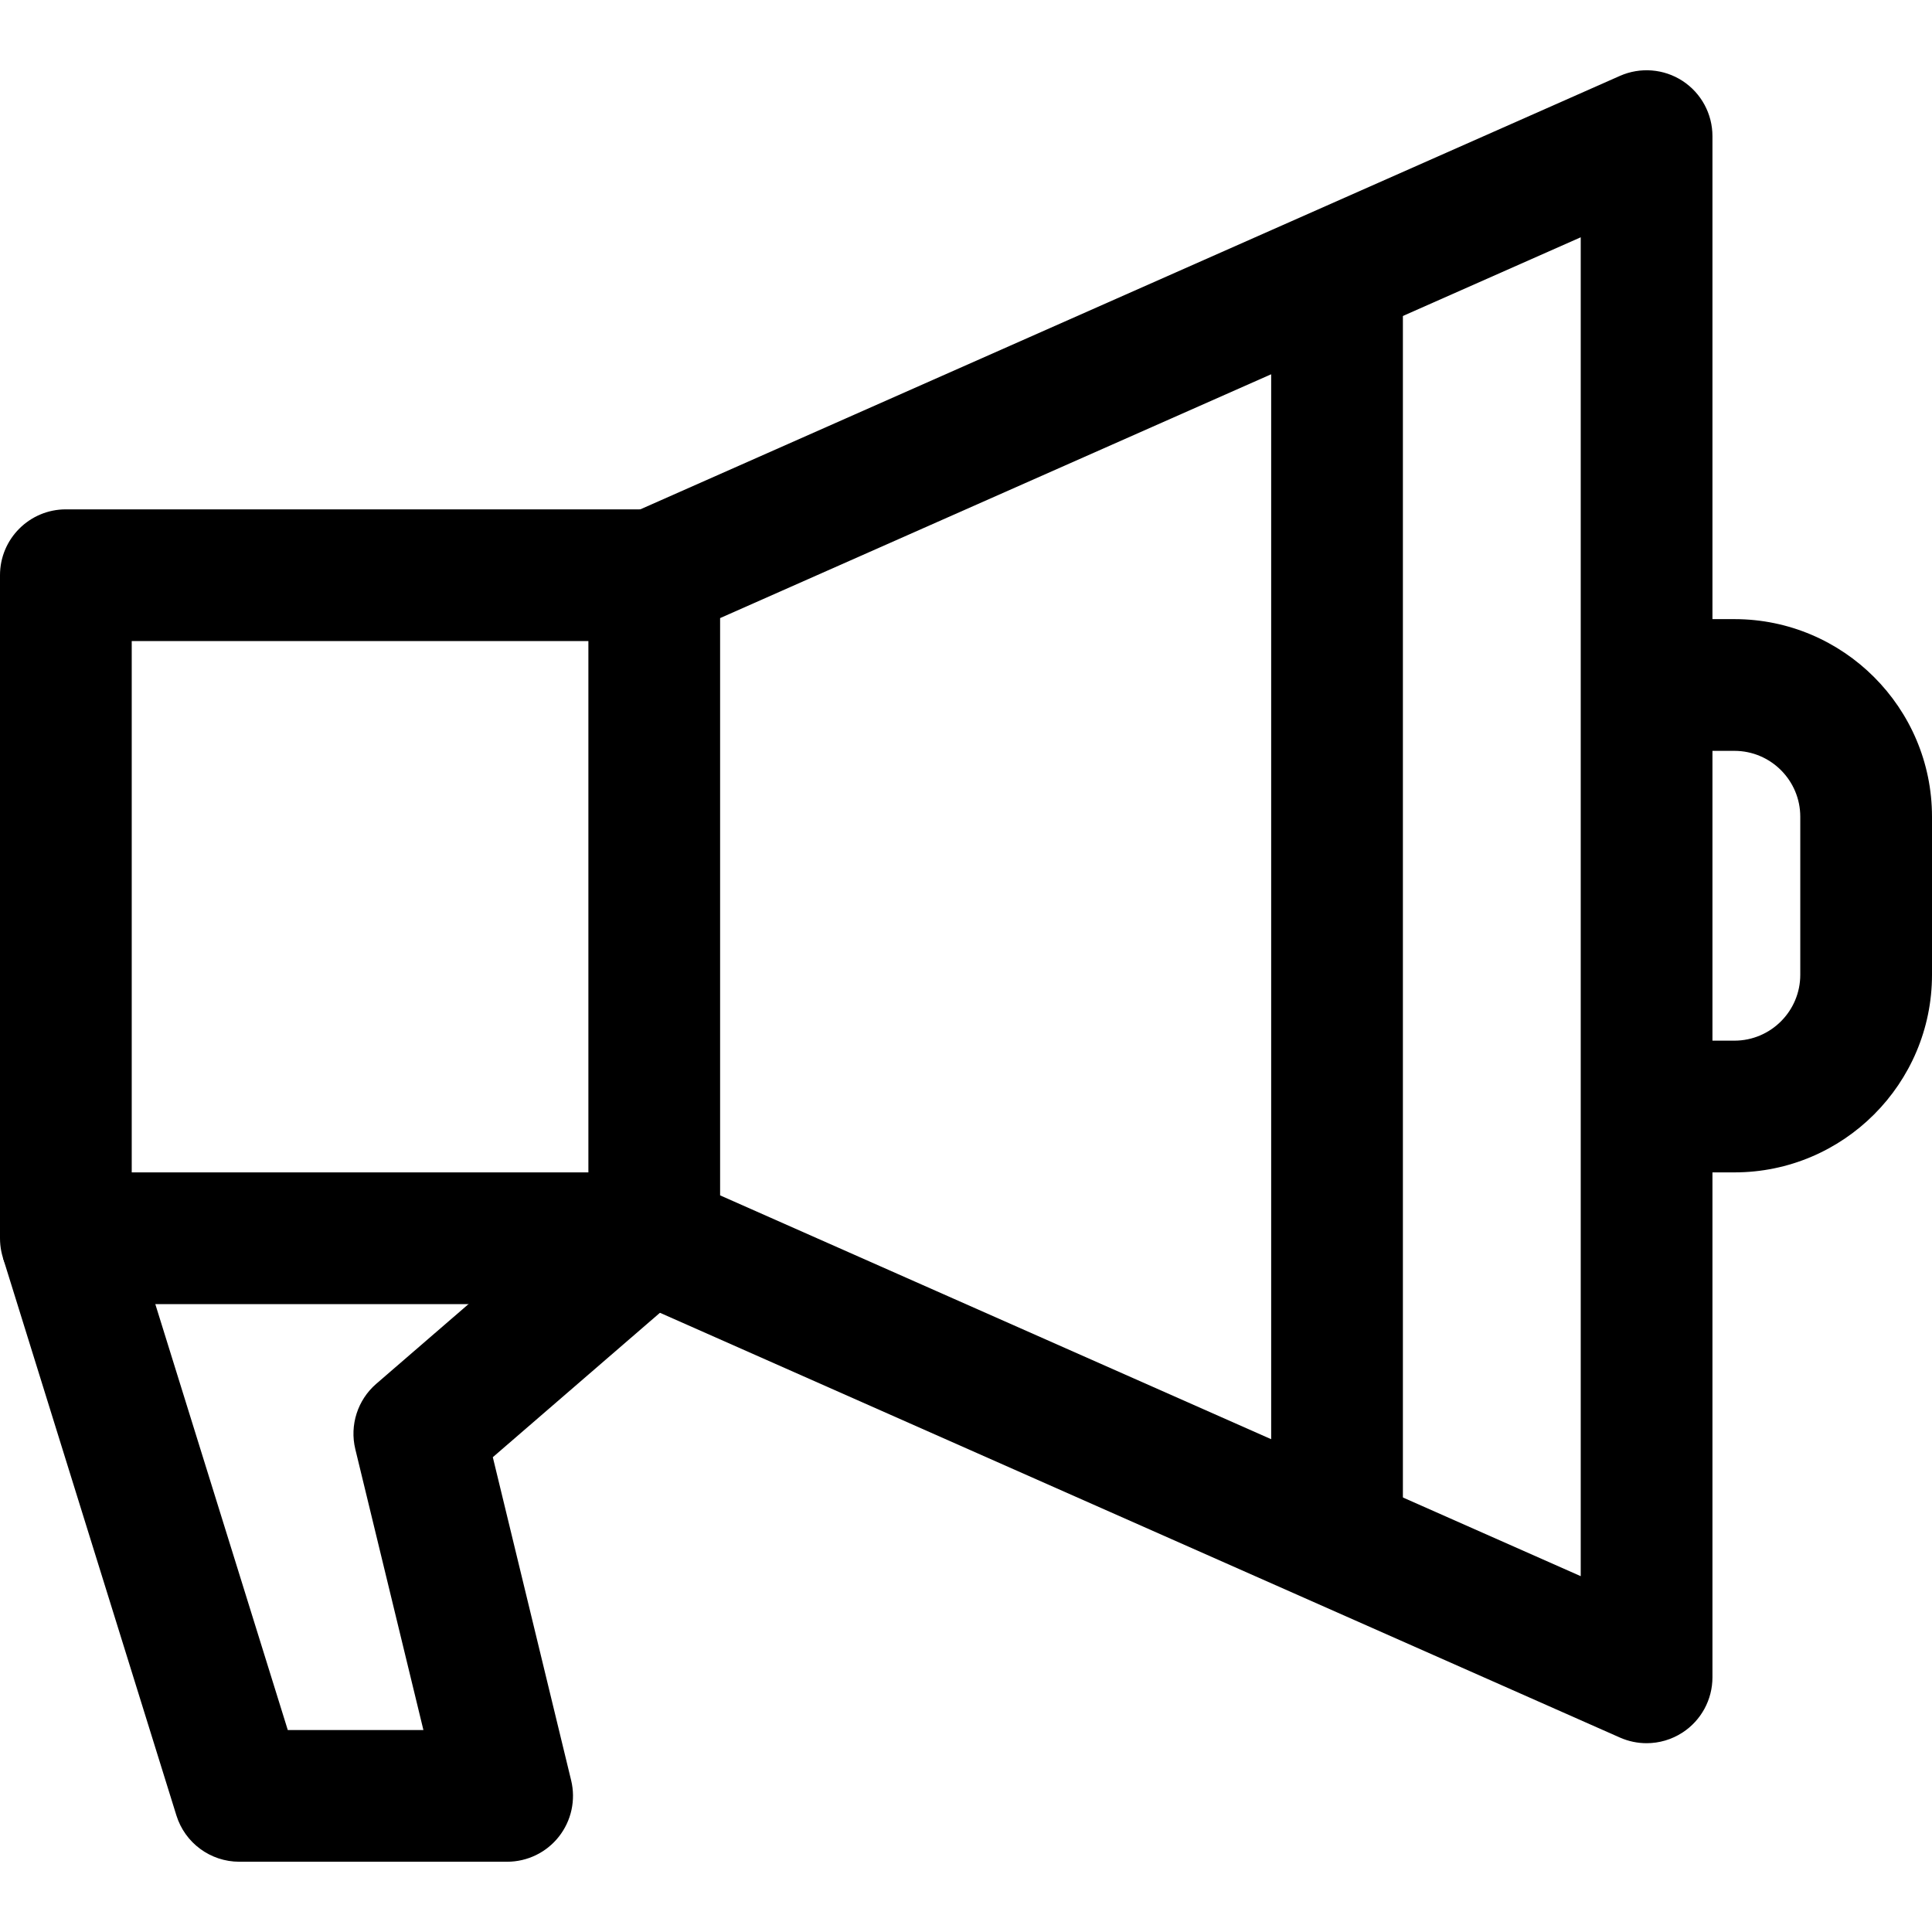 <?xml version="1.0" encoding="iso-8859-1"?>
<!-- Generator: Adobe Illustrator 19.0.0, SVG Export Plug-In . SVG Version: 6.00 Build 0)  -->
<svg version="1.1" id="Capa_1" xmlns="http://www.w3.org/2000/svg" xmlns:xlink="http://www.w3.org/1999/xlink" x="0px" y="0px"
	 viewBox="0 0 512 512" style="enable-background:new 0 0 512 512;" xml:space="preserve">
<g>
	<g>
		<path d="M173.382,169.893v-34.909H17.455C7.814,134.984,0,142.798,0,152.439v175.709c0,9.641,7.814,17.455,17.455,17.455h155.927
			v-34.909H34.909v-140.8H173.382z"/>
	</g>
</g>
<g>
	<g>
		<path d="M445.888,21.442c-4.945-3.217-11.2-3.712-16.588-1.332L166.319,136.474c-6.319,2.799-10.391,9.053-10.391,15.965v175.709
			c0,6.912,4.073,13.167,10.391,15.959L429.3,460.471c2.257,1.001,4.666,1.495,7.063,1.495c3.328,0,6.65-0.954,9.524-2.828
			c4.945-3.217,7.93-8.721,7.93-14.627V36.075C453.818,30.17,450.833,24.666,445.888,21.442z M418.909,417.701L190.836,316.785
			V163.802L418.909,62.885V417.701z"/>
	</g>
</g>
<g>
	<g>
		<path d="M130.601,386.173l51.863-44.817l-22.825-26.409l-59.927,51.776c-4.945,4.276-7.092,10.961-5.551,17.321l18.048,74.432
			H76.265L34.118,322.97L0.785,333.332l45.964,147.776c2.269,7.302,9.03,12.271,16.669,12.271H134.4
			c5.353,0,10.409-2.449,13.713-6.656c3.311-4.207,4.509-9.699,3.247-14.906L130.601,386.173z"/>
	</g>
</g>
<g>
	<g>
		<rect x="336.873" y="72.73" width="34.909" height="335.709"/>
	</g>
</g>
<g>
	<g>
		<path d="M459.636,164.075h-23.273v34.909h23.273c9.623,0,17.455,7.831,17.455,17.455v41.891c0,9.623-7.831,17.455-17.455,17.455
			h-23.273v34.909h23.273c28.876,0,52.364-23.488,52.364-52.364v-41.891C512,187.569,488.512,164.075,459.636,164.075z"/>
	</g>
</g>
<g>
</g>
<g>
</g>
<g>
</g>
<g>
</g>
<g>
</g>
<g>
</g>
<g>
</g>
<g>
</g>
<g>
</g>
<g>
</g>
<g>
</g>
<g>
</g>
<g>
</g>
<g>
</g>
<g>
</g>
</svg>
